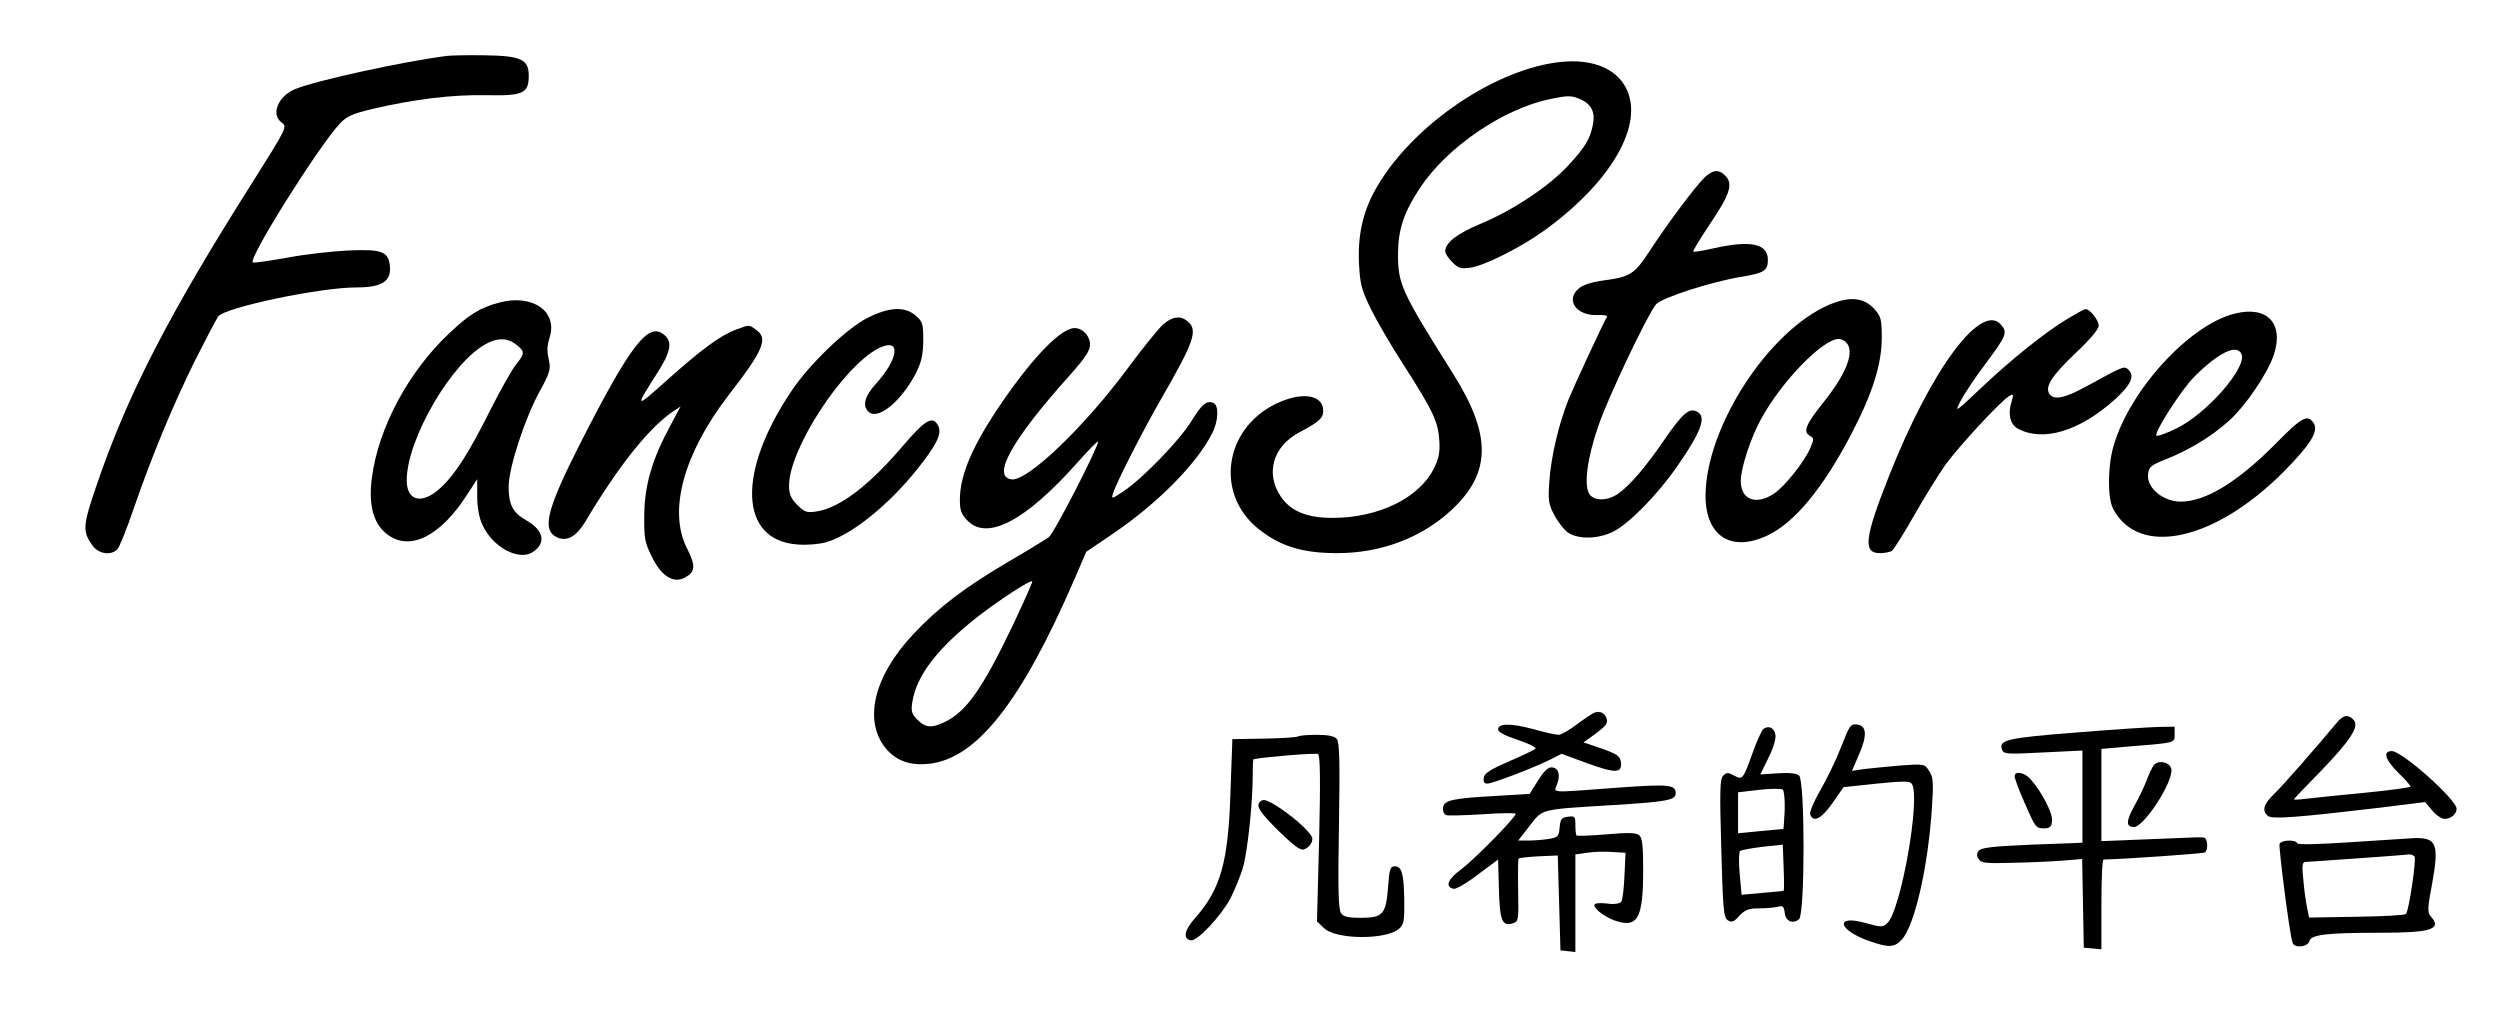 <?xml version="1.0" standalone="no"?>
<!DOCTYPE svg PUBLIC "-//W3C//DTD SVG 20010904//EN"
 "http://www.w3.org/TR/2001/REC-SVG-20010904/DTD/svg10.dtd">
<svg version="1.0" xmlns="http://www.w3.org/2000/svg"
 width="922pt" height="382pt" viewBox="0 0 922 382"
 preserveAspectRatio="xMidYMid meet">
<g transform="translate(0,382) scale(0.1,-0.1)"
fill="#000000" stroke="none">
<path d="M1650 3614 c-159 -20 -481 -90 -560 -122 -65 -26 -93 -95 -50 -125
20 -14 16 -21 -108 -218 -313 -494 -464 -789 -578 -1125 -49 -144 -50 -164
-13 -216 23 -31 67 -38 92 -14 7 8 35 76 61 153 69 199 144 379 226 545 40 79
78 152 85 161 24 33 374 107 510 107 93 0 128 22 123 78 -5 55 -30 64 -158 58
-58 -3 -156 -14 -219 -26 -63 -11 -120 -20 -128 -18 -24 5 242 429 321 513 26
27 47 36 123 54 155 36 291 52 415 50 137 -3 158 6 158 72 0 60 -29 73 -159
75 -58 1 -122 0 -141 -2z"/>
<path d="M5735 3589 c-244 -36 -538 -244 -663 -469 -46 -82 -65 -169 -60 -272
4 -77 9 -96 45 -170 23 -46 76 -137 119 -203 109 -170 127 -209 132 -276 3
-45 -1 -68 -18 -103 -53 -111 -204 -186 -376 -186 -94 0 -154 25 -190 78 -58
85 -30 185 67 237 74 39 89 53 89 80 0 61 -82 72 -178 24 -187 -93 -220 -329
-64 -457 81 -66 164 -92 293 -92 162 0 310 56 421 158 148 137 150 276 8 502
-195 310 -205 333 -204 450 1 85 23 150 81 237 100 151 307 292 481 328 63 13
76 13 106 1 44 -18 60 -48 51 -94 -10 -53 -28 -84 -91 -152 -72 -78 -205 -166
-323 -215 -88 -37 -131 -70 -131 -102 0 -8 12 -26 26 -40 22 -22 32 -25 67
-20 52 7 189 76 274 138 259 188 378 410 290 541 -45 66 -136 94 -252 77z"/>
<path d="M6289 3168 c-34 -32 -136 -168 -202 -269 -61 -93 -72 -100 -185 -115
-29 -4 -64 -15 -77 -26 -54 -42 -13 -103 66 -100 22 1 38 -1 36 -6 -16 -26
-123 -258 -143 -307 -36 -91 -64 -211 -70 -300 -5 -71 -3 -85 18 -124 13 -25
35 -53 49 -64 38 -27 113 -26 170 3 58 30 161 135 231 235 96 138 115 193 72
209 -27 10 -51 -12 -114 -103 -70 -103 -129 -171 -171 -201 -38 -27 -87 -29
-106 -4 -23 30 -10 133 32 254 36 105 179 406 212 447 20 25 208 85 320 103
78 13 93 22 93 61 0 61 -63 74 -201 43 -39 -9 -72 -14 -74 -12 -3 2 25 47 60
100 74 109 87 148 60 178 -24 26 -46 25 -76 -2z"/>
<path d="M1841 2704 c-69 -18 -112 -44 -185 -114 -149 -140 -260 -347 -284
-529 -14 -100 4 -171 54 -210 83 -66 196 -11 295 142 l39 60 0 -64 c0 -40 7
-79 19 -104 37 -83 134 -135 186 -101 50 33 41 80 -24 117 -50 28 -66 59 -65
128 2 71 60 249 115 349 33 59 40 79 35 105 -10 46 -9 58 1 92 31 97 -64 162
-186 129z m63 -155 c32 -25 32 -33 0 -72 -14 -17 -55 -89 -91 -160 -84 -168
-133 -245 -188 -296 -68 -63 -125 -50 -125 28 0 151 167 438 295 504 41 22 78
21 109 -4z"/>
<path d="M6748 2697 c-225 -95 -457 -452 -458 -705 0 -149 94 -210 228 -147
99 46 206 175 310 375 78 149 112 257 112 355 0 67 -3 78 -27 105 -39 43 -90
48 -165 17z m60 -139 c34 -34 3 -115 -88 -228 -62 -78 -71 -103 -44 -118 14
-8 14 -12 1 -43 -21 -50 -90 -137 -131 -167 -67 -47 -126 -27 -126 44 0 48 37
161 76 231 76 138 227 293 285 293 8 0 20 -5 27 -12z"/>
<path d="M3200 2648 c-75 -37 -214 -170 -279 -267 -204 -301 -195 -554 20
-569 33 -3 80 1 105 8 94 27 230 136 337 270 72 90 92 132 77 160 -20 38 -47
23 -129 -73 -126 -148 -233 -229 -318 -243 -38 -6 -45 -3 -73 24 -23 24 -30
39 -30 71 0 135 197 437 329 506 85 43 78 -35 -10 -132 -41 -45 -50 -82 -24
-103 35 -29 119 41 172 142 21 42 27 67 28 121 0 63 -2 71 -28 93 -40 35 -97
32 -177 -8z"/>
<path d="M7626 2645 c-83 -50 -207 -149 -320 -256 -96 -91 -98 -92 -76 -49 13
25 53 86 90 135 80 107 84 118 61 146 -72 89 -258 -161 -414 -556 -91 -229
-97 -285 -34 -285 17 0 37 4 44 8 6 4 43 62 81 129 38 67 91 152 116 188 50
69 208 240 237 255 15 9 16 6 7 -24 -14 -43 -4 -82 24 -97 93 -50 228 -9 358
108 61 56 75 88 47 112 -14 11 -18 10 -147 -61 -81 -45 -122 -55 -140 -33 -21
26 5 68 96 154 53 50 84 87 84 100 0 20 -32 61 -48 61 -5 0 -34 -16 -66 -35z"/>
<path d="M8240 2663 c-166 -42 -386 -282 -445 -487 -22 -74 -23 -192 -2 -232
94 -180 373 -120 628 135 99 100 131 150 112 180 -22 35 -44 23 -141 -76 -140
-141 -258 -213 -349 -213 -65 0 -126 50 -121 100 3 28 9 34 68 57 86 35 164
82 227 138 62 54 146 177 169 247 38 116 -25 182 -146 151z m27 -150 c19 -50
-129 -219 -240 -273 -37 -18 -70 -30 -74 -27 -10 11 89 165 137 215 91 92 161
126 177 85z"/>
<path d="M4291 2625 c-16 -14 -74 -85 -128 -158 -162 -220 -373 -422 -432
-415 -76 9 2 148 217 387 54 61 72 88 72 110 0 32 -27 61 -57 61 -49 0 -150
-103 -265 -270 -109 -158 -158 -270 -158 -363 0 -40 5 -53 29 -78 73 -73 212
0 400 210 44 50 81 87 81 83 -1 -24 -163 -340 -182 -353 -13 -9 -79 -50 -148
-90 -162 -95 -260 -170 -351 -267 -149 -158 -187 -325 -98 -427 38 -42 87 -59
154 -52 176 18 341 227 538 682 l43 100 96 65 c167 113 311 259 368 371 24 46
26 104 5 113 -26 10 -42 -4 -81 -67 -44 -71 -176 -208 -248 -257 -46 -31 -48
-32 -41 -9 12 39 112 235 178 349 120 208 135 251 99 283 -26 24 -56 21 -91
-8z m-559 -1118 c-109 -226 -166 -308 -244 -348 -50 -25 -74 -24 -104 6 -22
23 -25 31 -19 68 16 96 91 194 235 308 80 63 201 142 207 135 2 -2 -32 -78
-75 -169z"/>
<path d="M2716 2605 c-56 -20 -126 -71 -255 -186 -119 -107 -121 -106 -41 19
53 82 61 119 32 145 -59 54 -124 -29 -312 -398 -125 -247 -143 -320 -85 -347
36 -16 70 3 103 57 120 202 231 342 319 404 l33 22 -39 -73 c-66 -122 -94
-218 -95 -328 -1 -85 2 -101 28 -153 35 -73 81 -101 124 -76 37 21 38 43 5
108 -69 137 -12 347 152 561 132 170 149 212 103 244 -26 19 -23 19 -72 1z"/>
<path d="M5881 1192 c-8 -3 -37 -22 -65 -43 -28 -22 -59 -39 -68 -39 -10 0
-52 9 -93 21 -83 22 -130 22 -130 -1 0 -10 25 -23 73 -39 40 -13 69 -28 65
-32 -5 -5 -49 -26 -98 -47 -69 -30 -91 -44 -93 -61 -2 -14 2 -21 13 -21 19 0
176 60 233 89 l41 21 95 -35 c105 -38 129 -37 124 4 -3 22 -12 29 -70 50 l-68
23 39 28 c46 34 53 43 45 63 -7 18 -24 26 -43 19z"/>
<path d="M8621 1158 c-81 -97 -205 -239 -235 -267 -38 -37 -45 -61 -22 -80 15
-13 106 -6 411 30 l169 21 26 -31 c14 -17 34 -31 46 -31 23 0 44 18 44 37 0
34 -201 213 -239 213 -34 0 -25 -32 24 -80 25 -24 45 -47 45 -51 0 -3 -78 -14
-172 -23 -95 -9 -192 -19 -215 -22 -24 -3 -43 -4 -43 -2 0 2 44 48 98 103 111
115 143 165 123 189 -19 22 -38 20 -60 -6z"/>
<path d="M6790 1065 c-18 -47 -53 -119 -77 -160 -24 -42 -40 -80 -37 -89 12
-31 41 -16 82 42 l41 59 122 13 c102 10 123 10 130 -1 33 -52 -41 -469 -91
-514 -17 -15 -23 -15 -80 1 -114 32 -103 -25 12 -66 75 -26 94 -25 122 5 47
51 97 268 111 487 6 93 5 111 -10 134 -17 27 -18 27 -104 21 -47 -4 -107 -10
-134 -13 l-47 -7 25 58 c32 72 30 109 -6 113 -24 3 -28 -3 -59 -83z"/>
<path d="M6504 1132 c-6 -4 -23 -41 -38 -82 -38 -106 -39 -107 -71 -90 -22 12
-28 12 -40 -1 -12 -12 -13 -53 -7 -268 6 -226 9 -255 24 -265 15 -9 23 -6 43
17 21 22 35 27 73 27 26 0 57 3 69 6 18 5 22 1 25 -22 3 -32 30 -43 53 -24 22
19 22 512 0 530 -10 8 -37 11 -79 8 l-64 -4 29 59 c17 33 29 70 27 85 -3 27
-24 38 -44 24z m78 -300 c-2 -37 -4 -68 -5 -69 -1 0 -39 -4 -84 -8 l-83 -8 0
76 0 75 78 9 c42 5 81 5 87 1 5 -5 8 -39 7 -76z m-4 -297 c-2 -1 -37 -5 -79
-8 l-76 -7 -7 77 c-4 42 -3 79 1 84 4 4 42 11 83 16 l75 8 3 -84 c2 -46 2 -85
0 -86z"/>
<path d="M7650 1118 c-252 -20 -280 -27 -266 -64 6 -15 20 -16 151 -9 l145 7
0 -170 0 -170 -185 -7 c-143 -6 -187 -11 -197 -22 -8 -11 -9 -19 -1 -31 9 -15
27 -17 124 -14 63 1 147 5 186 8 l72 6 3 -164 3 -163 33 -3 32 -3 0 165 c0 91
3 166 8 166 83 2 367 22 373 26 14 8 11 54 -3 55 -17 2 1 2 -200 -6 l-178 -7
0 170 0 170 78 7 c199 16 192 14 192 46 l0 29 -62 -1 c-35 -1 -173 -10 -308
-21z"/>
<path d="M4787 1104 c-3 -3 -59 -7 -124 -8 l-118 -2 -7 -195 c-8 -258 -36
-357 -129 -463 -41 -46 -48 -78 -17 -84 23 -4 110 88 146 155 16 32 37 83 46
113 17 60 36 238 36 338 0 34 1 62 3 62 45 9 231 24 238 19 8 -4 9 -98 4 -312
l-8 -305 25 -24 c43 -44 231 -45 278 -3 17 15 20 30 19 99 -1 102 -9 131 -34
131 -18 0 -21 -9 -26 -79 -8 -99 -19 -110 -100 -111 -46 0 -64 4 -73 17 -10
14 -12 84 -8 323 4 237 2 308 -8 320 -9 10 -31 15 -75 15 -34 0 -64 -3 -68 -6z"/>
<path d="M7943 998 c-5 -7 -18 -33 -27 -58 -10 -25 -30 -67 -46 -95 -29 -53
-30 -75 0 -75 37 0 145 166 138 213 -4 26 -48 36 -65 15z"/>
<path d="M5672 941 l-31 -49 -118 -7 c-167 -9 -197 -16 -201 -43 -2 -12 3 -24
11 -28 8 -3 69 -1 136 3 66 5 121 5 121 2 0 -14 -153 -169 -201 -205 -50 -36
-61 -65 -28 -72 9 -2 50 22 90 53 l74 55 3 -109 c3 -117 12 -139 52 -126 20 6
21 12 19 121 -1 63 -1 116 2 118 2 2 36 6 74 8 l70 3 5 -175 5 -175 28 -3 27
-3 0 180 0 180 43 6 c23 4 65 5 92 3 l50 -3 -4 -85 c-2 -47 -7 -90 -12 -96 -6
-7 -27 -10 -54 -6 -28 3 -45 1 -45 -6 0 -17 49 -51 88 -61 73 -21 92 19 92
189 0 91 -3 120 -15 130 -11 9 -41 10 -120 3 -58 -5 -108 -7 -111 -4 -2 2 -4
20 -4 38 0 32 -2 34 -27 31 -24 -3 -28 -8 -31 -39 -3 -34 -6 -37 -40 -43 -20
-3 -54 -6 -75 -6 l-38 0 42 54 c50 64 34 60 309 77 196 12 230 18 230 43 0 32
-23 35 -215 21 -257 -19 -235 -21 -222 14 13 35 4 61 -22 61 -12 0 -30 -17
-49 -49z"/>
<path d="M7430 957 c0 -8 17 -54 39 -103 36 -83 40 -89 67 -89 24 0 30 5 32
28 3 28 -39 109 -81 155 -22 24 -57 30 -57 9z"/>
<path d="M4647 863 c-16 -16 -2 -37 68 -107 55 -54 81 -73 93 -69 19 7 32 23
32 40 0 16 -55 69 -114 109 -51 34 -67 40 -79 27z"/>
<path d="M8670 714 c-123 -8 -196 -10 -198 -4 -5 15 -59 12 -65 -2 -4 -13 38
-341 48 -365 7 -21 56 -16 62 6 6 24 62 31 260 31 190 0 230 13 188 60 -13 15
-13 28 5 123 26 145 16 169 -68 166 -20 -1 -125 -8 -232 -15z m235 -53 c7 -12
-21 -201 -32 -212 -4 -4 -87 -9 -183 -10 l-174 -3 -7 34 c-4 19 -11 65 -14
102 -6 54 -4 68 6 69 37 2 376 26 386 28 6 0 14 -3 18 -8z"/>
</g>
</svg>
